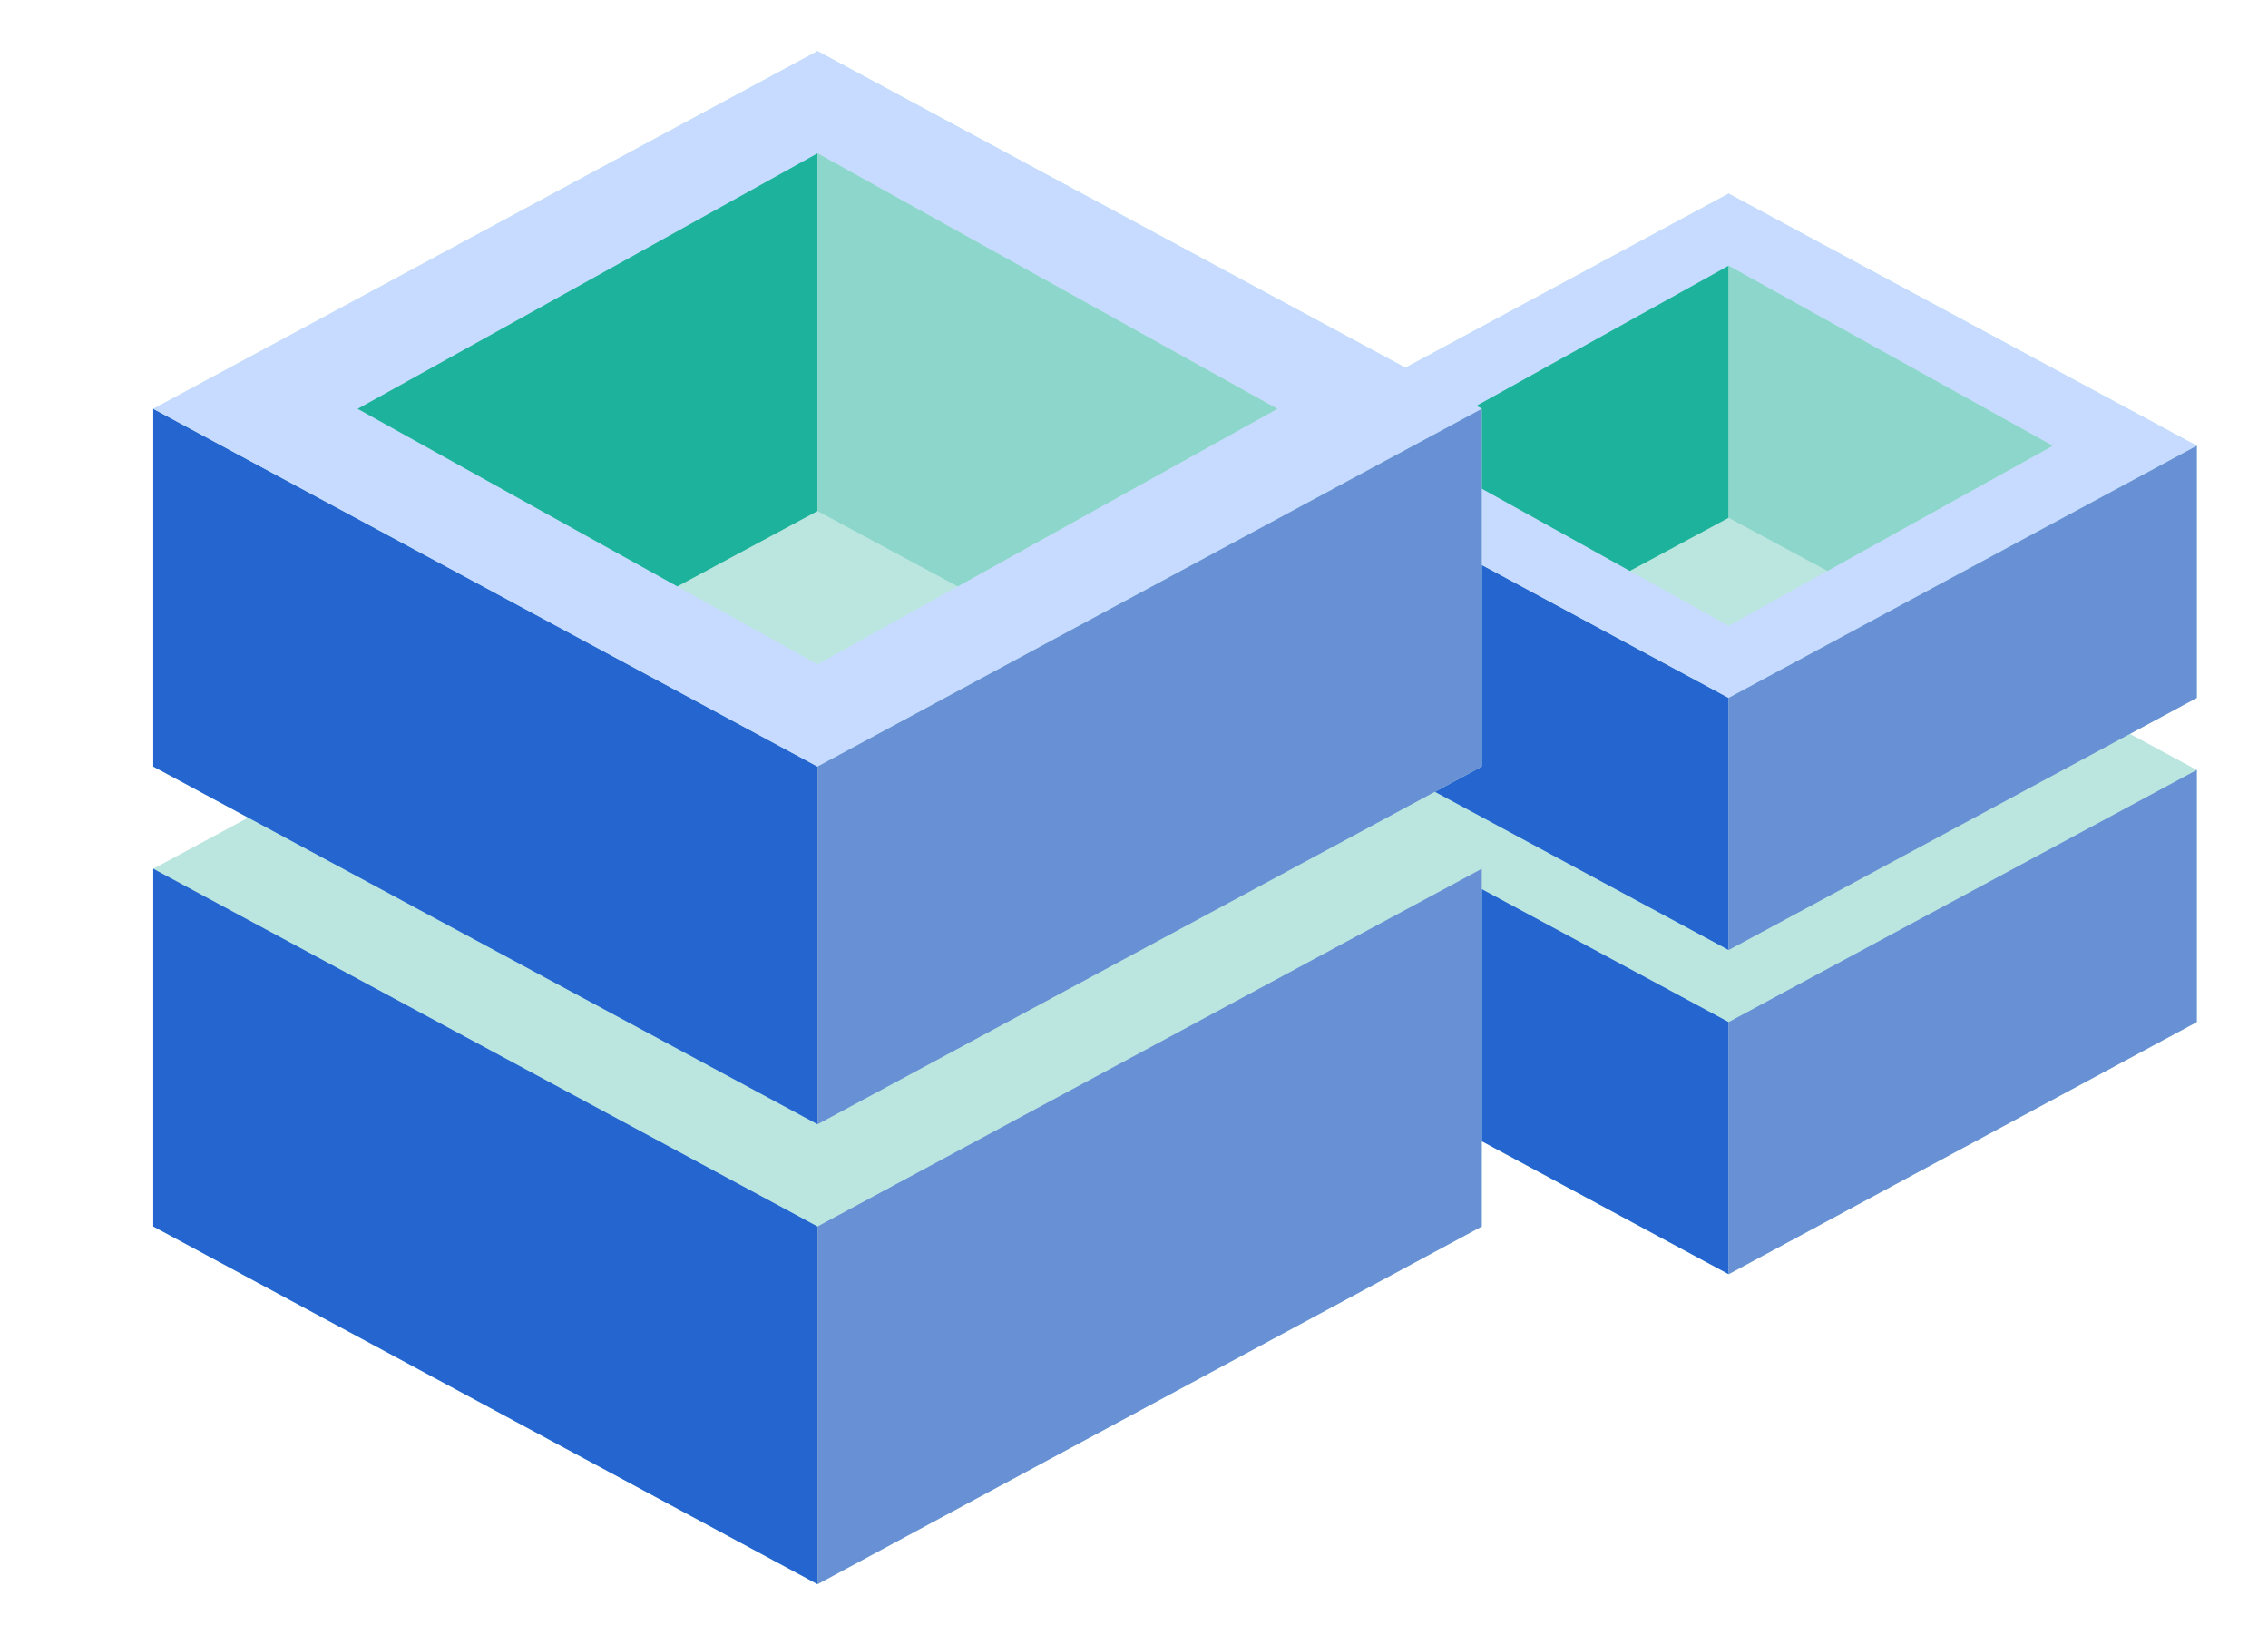 <svg width="172" height="124" viewBox="0 0 172 124" fill="none" xmlns="http://www.w3.org/2000/svg">
<path d="M166.601 33.801L131.096 14.683L95.591 33.801V52.919L100.661 55.651L95.591 58.382V77.5L131.096 96.618L166.601 77.5V58.382L161.532 55.651L166.601 52.919V33.801Z" fill="#BBE6DF"/>
<path d="M95.591 58.382L131.096 77.5V96.618L95.591 77.5V58.382Z" fill="#2565D0"/>
<path d="M131.096 96.618L166.601 77.5V58.382L131.096 77.5V96.618Z" fill="#6890D4"/>
<path d="M95.591 33.801L131.096 52.919V72.038L95.591 52.919V33.801Z" fill="#2565D0"/>
<path d="M131.096 52.919L166.601 33.801L131.096 14.683L95.591 33.801L131.096 52.919Z" fill="#C6DBFF"/>
<path d="M131.096 72.038L166.601 52.919V33.801L131.096 52.919V72.038Z" fill="#6890D4"/>
<path d="M106.516 33.801L131.096 20.145L155.677 33.801L131.096 47.457L106.516 33.801Z" fill="#BBE6DF"/>
<path d="M106.516 33.801L123.603 43.292L131.096 39.264V20.145L106.516 33.801Z" fill="#1DB29B"/>
<path d="M155.677 33.801L138.59 43.292L131.096 39.264V20.145L155.677 33.801Z" fill="#8DD6CB"/>
<path d="M112.375 31L61.999 3.875L11.624 31V58.125L18.817 62L11.624 65.875V93L61.999 120.125L112.375 93V65.875L105.182 62L112.375 58.125V31Z" fill="#BBE6DF"/>
<path d="M11.624 65.875L61.999 93V120.125L11.624 93V65.875Z" fill="#2565D0"/>
<path d="M61.999 120.125L112.375 93V65.875L61.999 93V120.125Z" fill="#6890D4"/>
<path d="M11.624 31L61.999 58.125V85.25L11.624 58.125V31Z" fill="#2565D0"/>
<path d="M61.999 58.125L112.375 31L61.999 3.875L11.624 31L61.999 58.125Z" fill="#C6DBFF"/>
<path d="M61.999 85.25L112.375 58.125V31L61.999 58.125V85.25Z" fill="#6890D4"/>
<path d="M27.125 31L61.999 11.625L96.874 31L61.999 50.375L27.125 31Z" fill="#BBE6DF"/>
<path d="M27.125 31L51.367 44.466L61.999 38.75V11.625L27.125 31Z" fill="#1DB29B"/>
<path d="M96.874 31L72.632 44.466L61.999 38.75V11.625L96.874 31Z" fill="#8DD6CB"/>
</svg>
